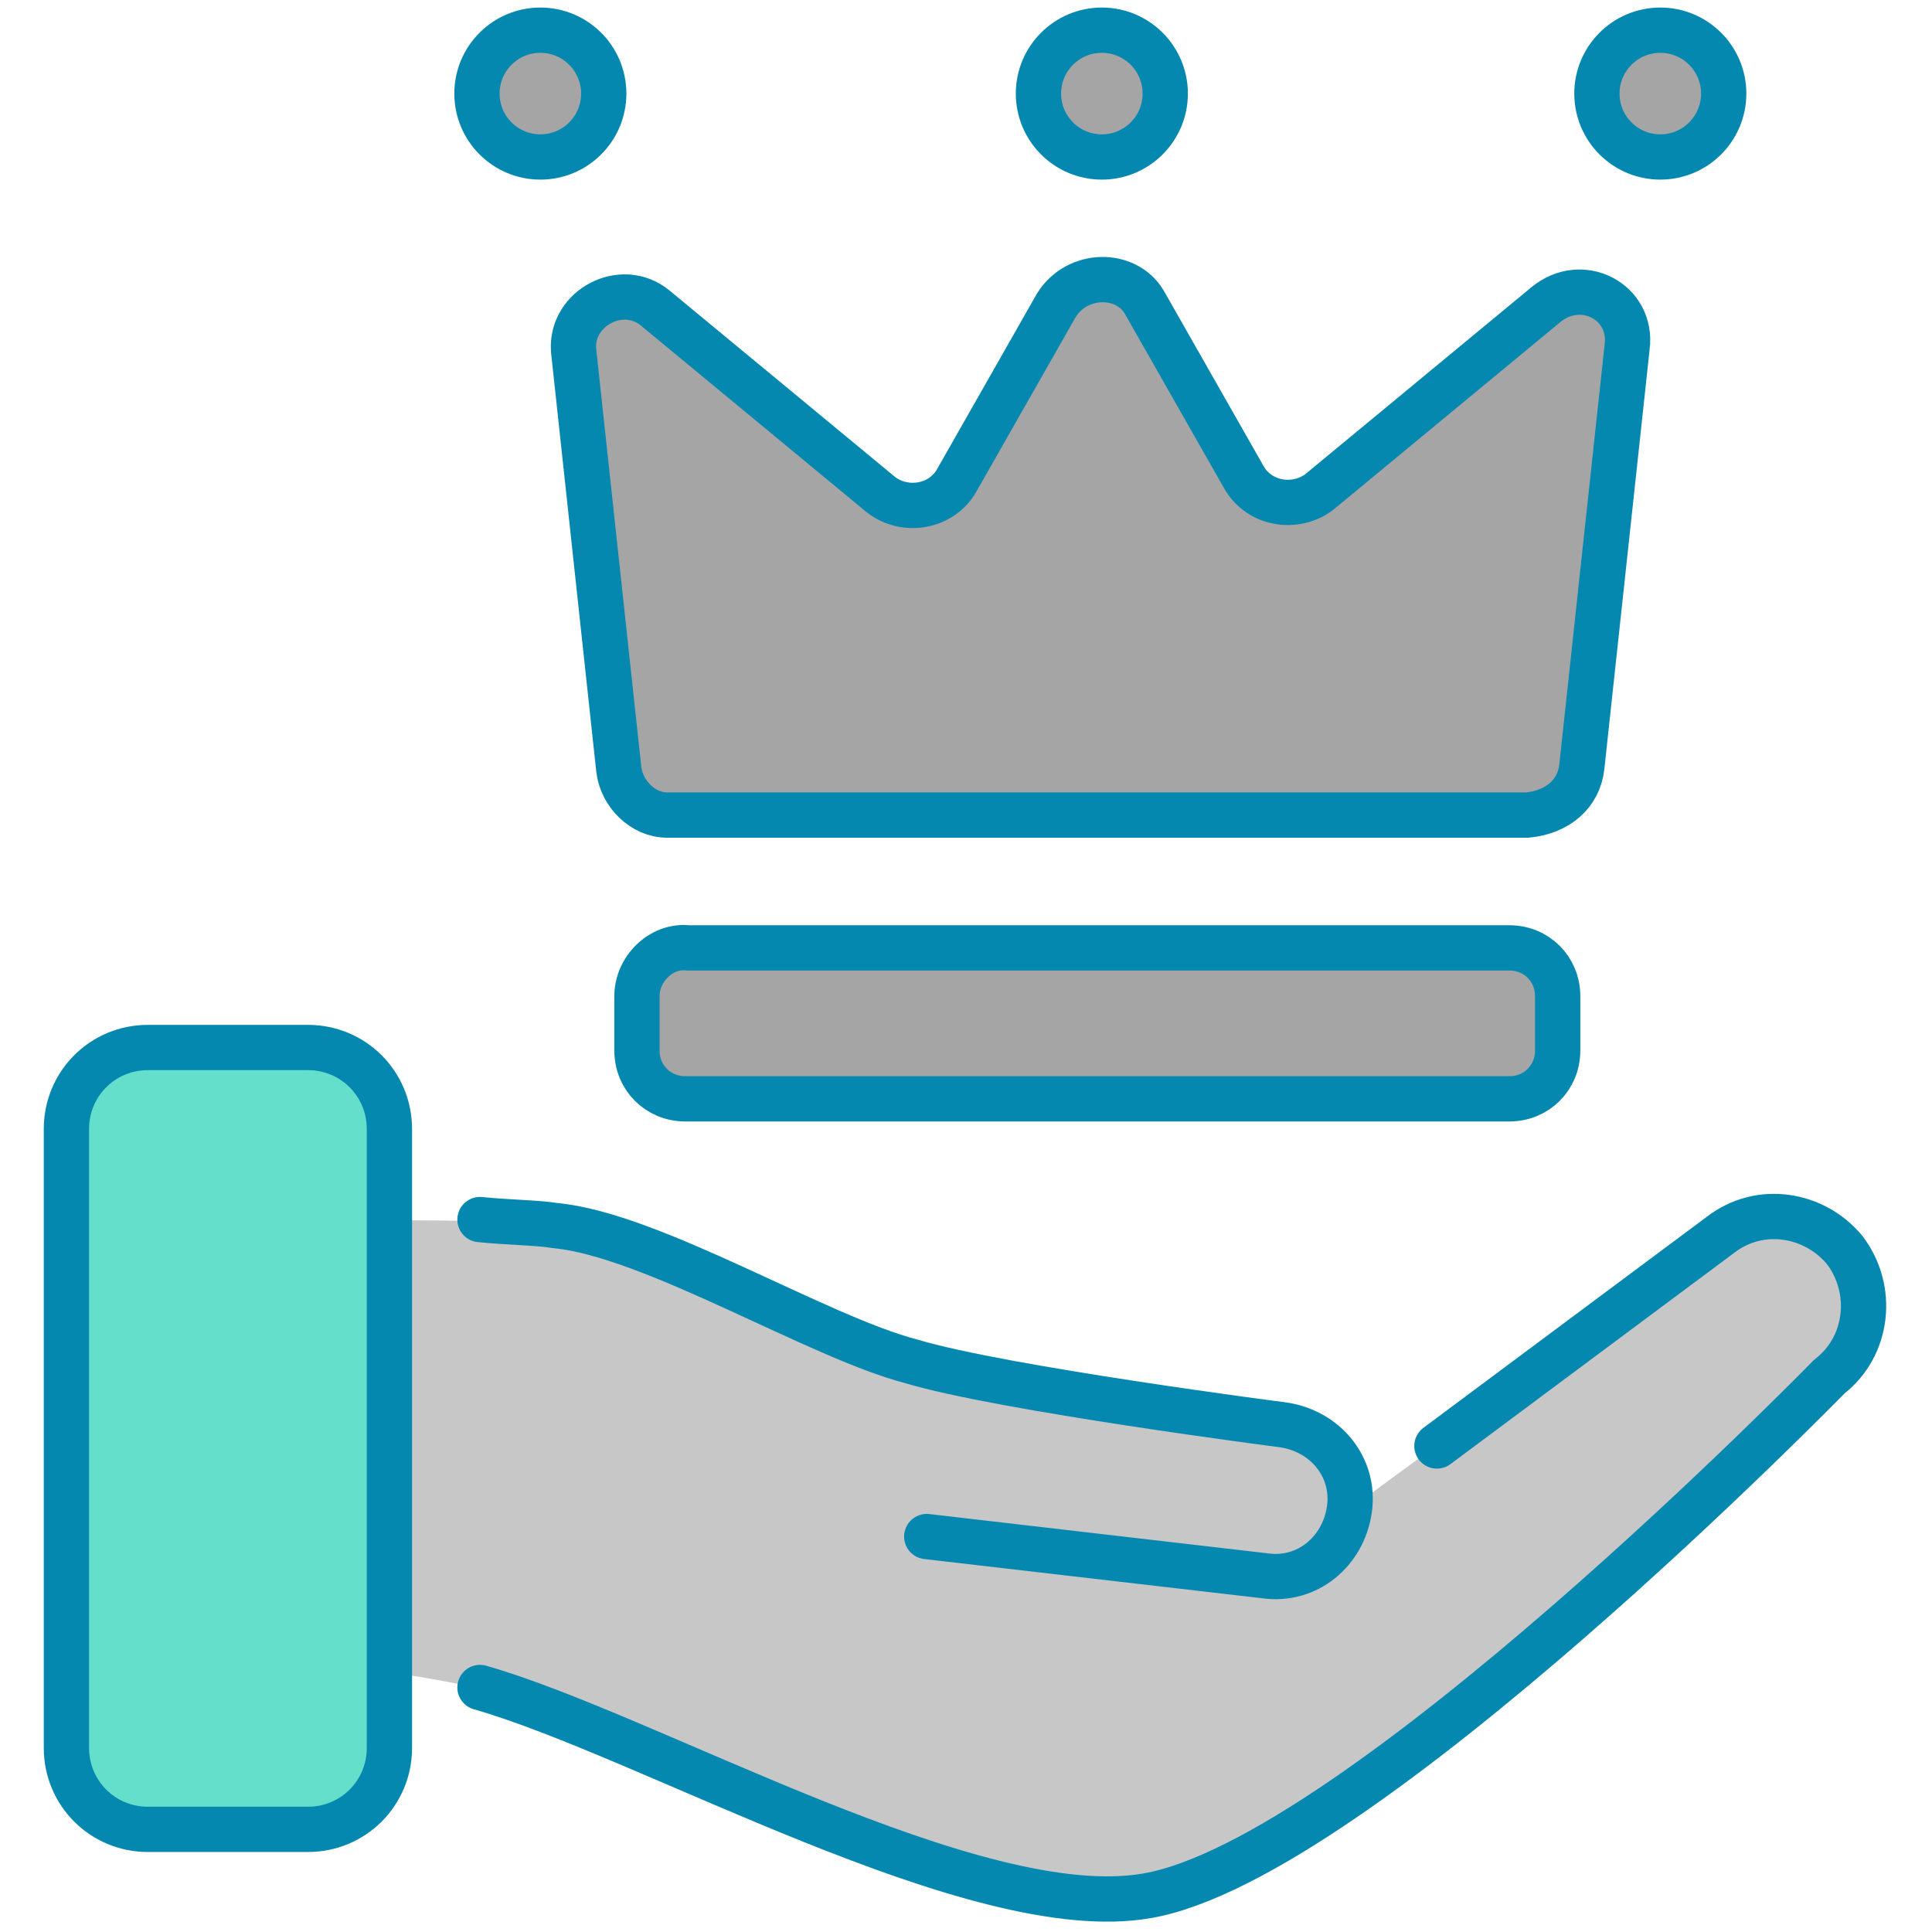 <svg xmlns="http://www.w3.org/2000/svg" enable-background="new 0 0 64 64" viewBox="0 0 64 64" id="PremiumService"><path fill="#c7c7c7" d="M61.2,41.4L61.2,41.4c-1-1.3-2.8-1.5-4.1-0.5L44.7,50c0.2-1.4-0.8-2.6-2.2-2.8c0,0-9.3-1.2-12.3-2.1
		c-3.1-0.8-8.6-4.2-11.8-4.5c-3.6-0.4-14.4,0-14.4,0v13.9c0,0,8.8,0.6,12.1,1.5c5.5,1.6,16.4,7.9,22.1,6.9
		c7-1.2,22.6-17.2,22.6-17.2C62,44.7,62.3,42.7,61.2,41.4z" class="colorc7d9f9 svgShape"></path><path fill="#64dfcb" d="M10.2,60.6H4.9c-1.5,0-2.7-1.2-2.7-2.7V37.4c0-1.5,1.2-2.7,2.7-2.7h5.3c1.5,0,2.7,1.2,2.7,2.7v20.5
		C12.9,59.4,11.7,60.6,10.2,60.6z" class="colore3ecff svgShape"></path><path fill="none" stroke="#0588b0" stroke-linecap="round" stroke-linejoin="round" stroke-miterlimit="10" stroke-width="1.5" d="
		M30.7,50.9l11.2,1.3c1.4,0.2,2.6-0.8,2.8-2.2l0,0c0.2-1.4-0.8-2.6-2.2-2.8c0,0-9.3-1.2-12.3-2.1c-3.1-0.8-8.6-4.2-11.8-4.5
		c-0.6-0.1-1.5-0.1-2.5-0.2" class="colorStroke2a3c65 svgStroke"></path><path fill="none" stroke="#0588b0" stroke-linecap="round" stroke-linejoin="round" stroke-miterlimit="10" stroke-width="1.5" d="M47.6 47.9l9.4-7c1.3-1 3.1-.7 4.1.5l0 0c1 1.3.8 3.2-.5 4.2 0 0-15.6 16-22.6 17.2-5.7 1-16.5-5.3-22.1-6.9M10.2 60.6H4.9c-1.5 0-2.7-1.2-2.7-2.7V37.4c0-1.5 1.2-2.7 2.7-2.7h5.3c1.5 0 2.7 1.2 2.7 2.7v20.5C12.9 59.4 11.7 60.6 10.2 60.6z" class="colorStroke2a3c65 svgStroke"></path><path fill="#a5a5a5" stroke="#0588b0" stroke-miterlimit="10" stroke-width="1.5" d="M52.4 25.4l1.5-13.9c.2-1.5-1.5-2.4-2.7-1.4l-7.5 6.2c-.8.6-2 .4-2.5-.5L37.9 10c-.6-1-2.2-1-2.9.1l-3.3 5.8c-.5.9-1.7 1.1-2.5.5l-7.5-6.2c-1.1-.9-2.8 0-2.7 1.4l1.5 13.9c.1.8.8 1.5 1.6 1.5h28.5C51.6 26.9 52.3 26.3 52.4 25.4zM21.1 33v1.8c0 .9.7 1.6 1.6 1.6H50c.9 0 1.6-.7 1.6-1.6V33c0-.9-.7-1.6-1.6-1.6H22.8C21.9 31.3 21.1 32.1 21.1 33z" class="colorfecb4d svgShape colorStroke2a3c65 svgStroke"></path><circle cx="55" cy="3.1" r="2.1" fill="#a5a5a5" stroke="#0588b0" stroke-miterlimit="10" stroke-width="1.5" class="colorfecb4d svgShape colorStroke2a3c65 svgStroke"></circle><circle cx="36.5" cy="3.1" r="2.1" fill="#a5a5a5" stroke="#0588b0" stroke-miterlimit="10" stroke-width="1.5" class="colorfecb4d svgShape colorStroke2a3c65 svgStroke"></circle><circle cx="17.9" cy="3.1" r="2.1" fill="#a5a5a5" stroke="#0588b0" stroke-miterlimit="10" stroke-width="1.5" class="colorfecb4d svgShape colorStroke2a3c65 svgStroke"></circle></svg>
